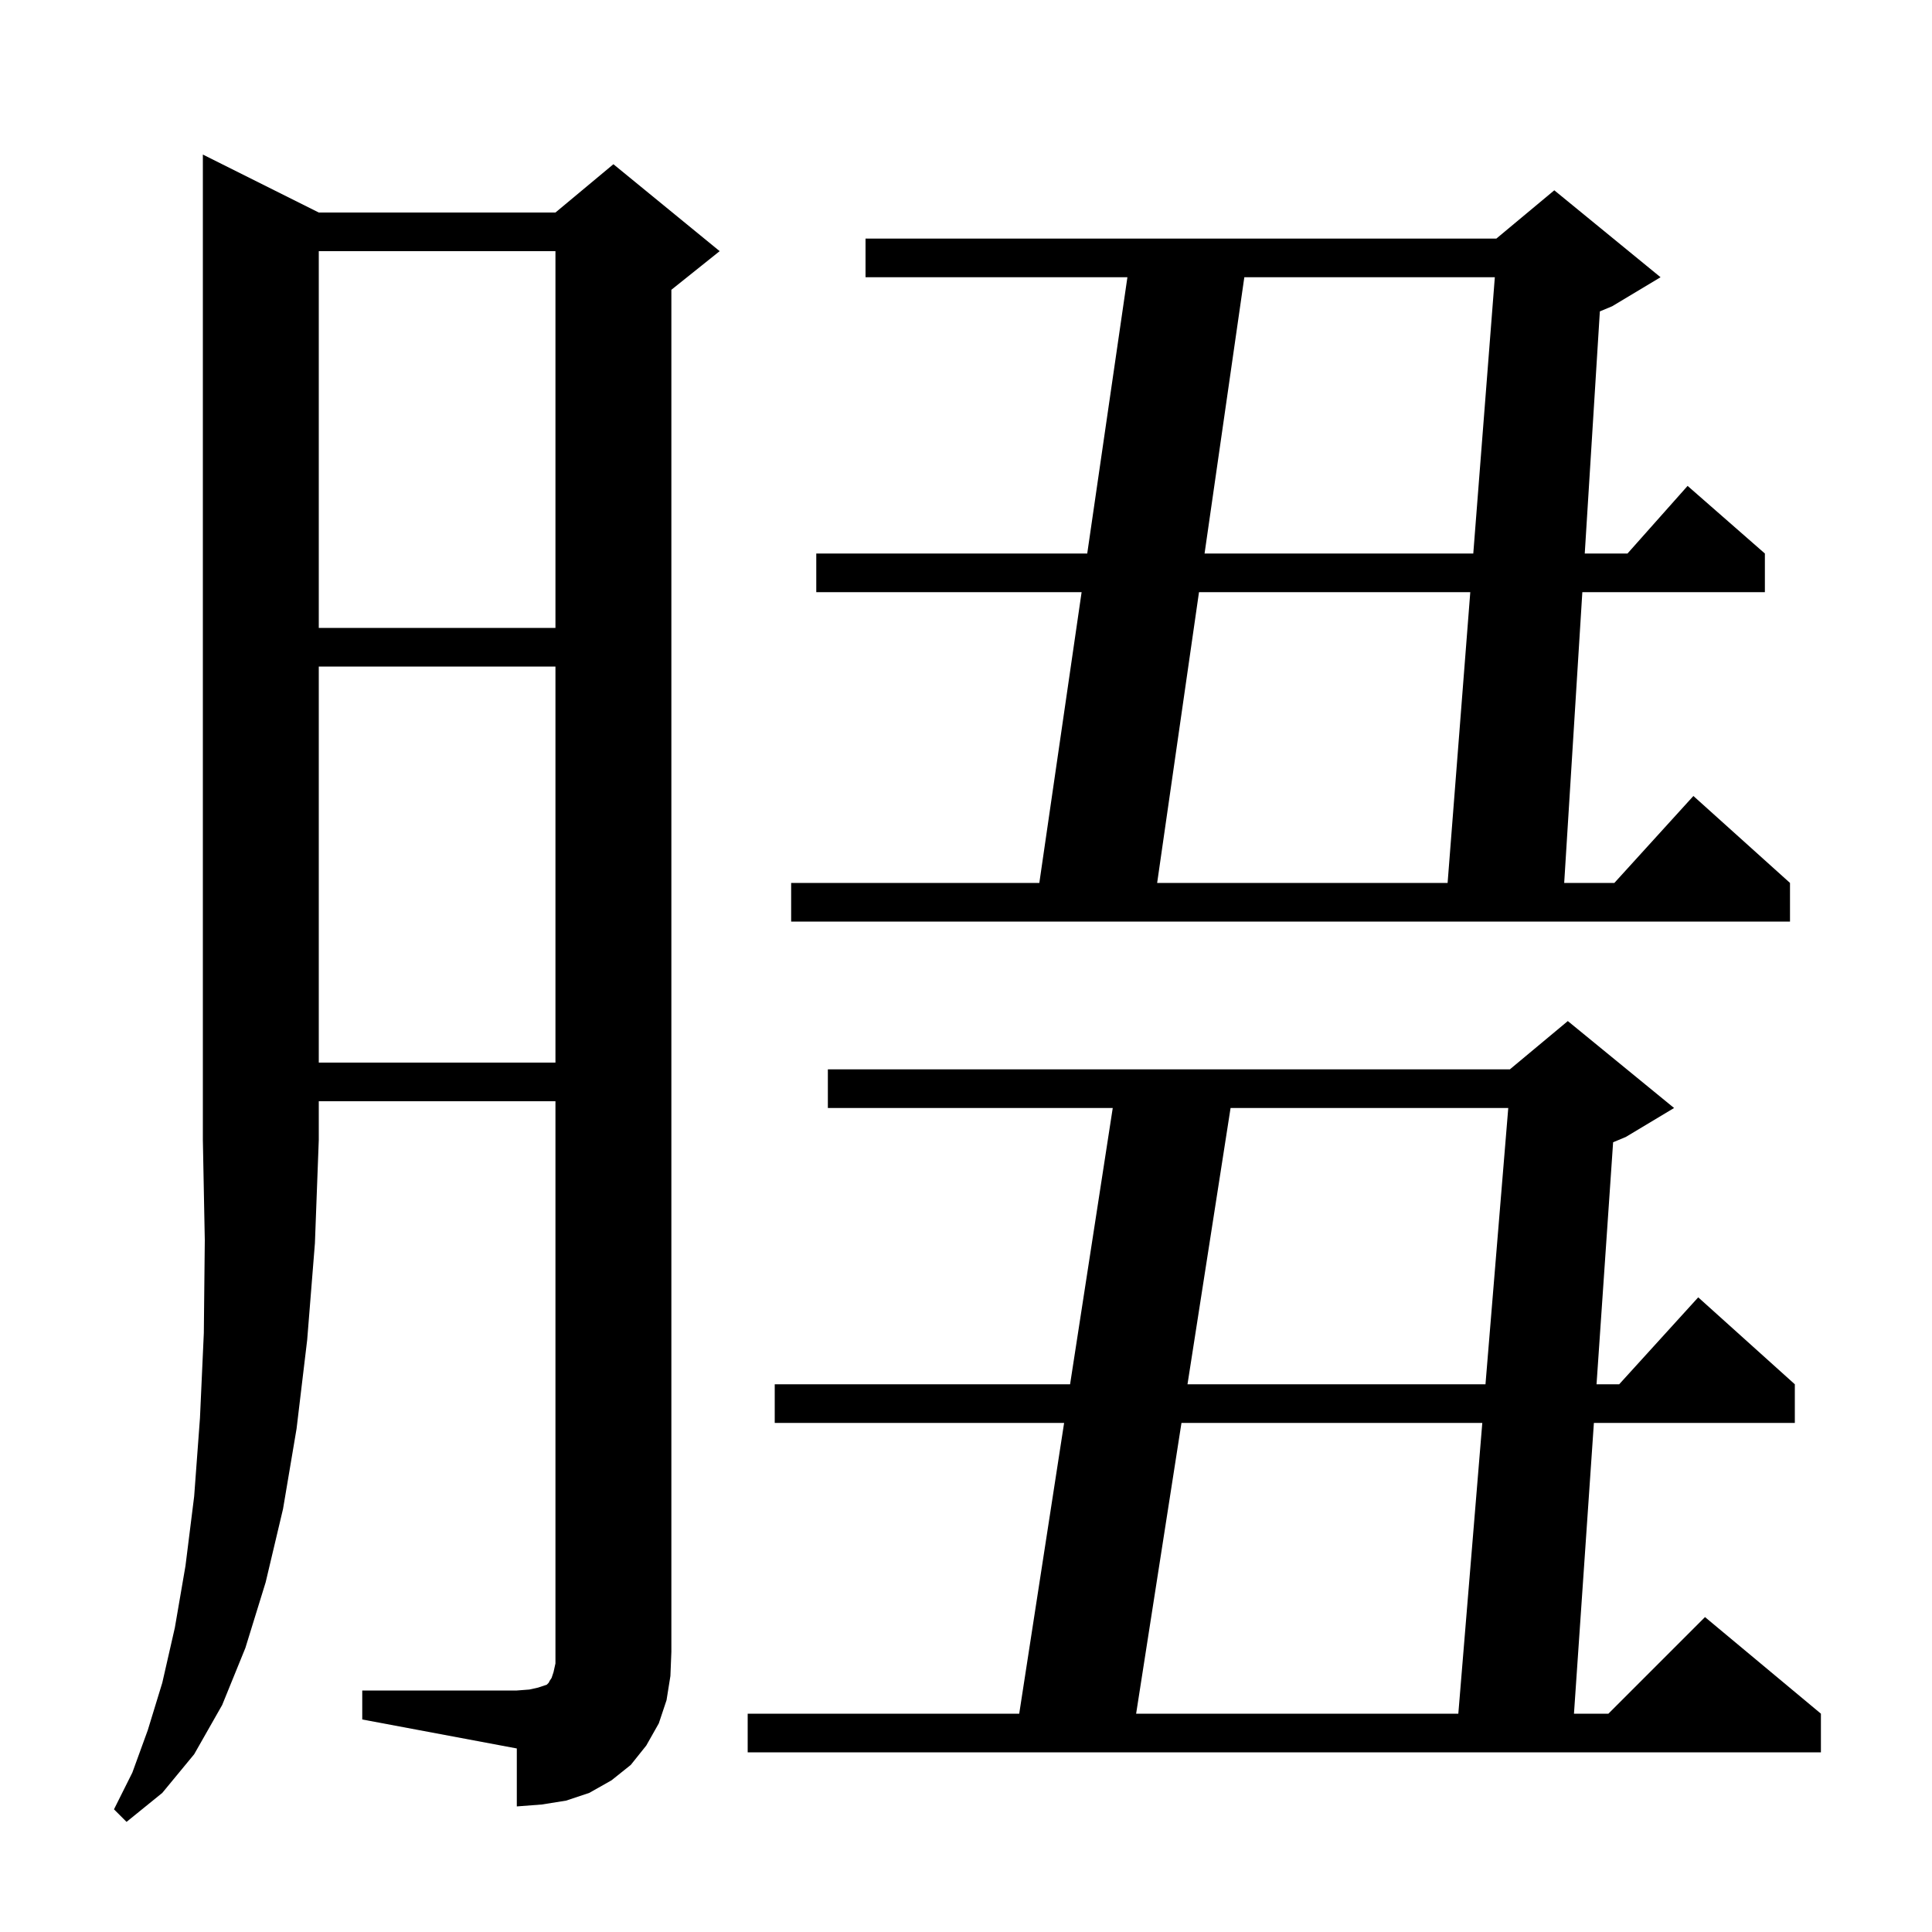 <svg xmlns="http://www.w3.org/2000/svg" xmlns:xlink="http://www.w3.org/1999/xlink" version="1.1" baseProfile="full" viewBox="0 0 200 200" width="200" height="200">
<g fill="black">
<path d="M 33.0 22.0 L 57.5 22.0 L 63.5 17.0 L 74.5 26.0 L 69.5 30.0 L 69.5 171.0 L 69.4 173.5 L 69.0 176.0 L 68.2 178.4 L 66.9 180.7 L 65.3 182.7 L 63.3 184.3 L 61.0 185.6 L 58.6 186.4 L 56.1 186.8 L 53.5 187.0 L 53.5 181.0 L 37.5 178.0 L 37.5 175.0 L 53.5 175.0 L 54.8 174.9 L 55.7 174.7 L 56.6 174.4 L 56.8 174.2 L 56.9 174.0 L 57.1 173.7 L 57.3 173.1 L 57.5 172.2 L 57.5 114.0 L 33.0 114.0 L 33.0 118.0 L 32.6 128.7 L 31.8 138.7 L 30.7 147.9 L 29.3 156.2 L 27.5 163.8 L 25.4 170.6 L 23.0 176.5 L 20.1 181.6 L 16.8 185.6 L 13.1 188.6 L 11.8 187.3 L 13.7 183.5 L 15.3 179.1 L 16.8 174.2 L 18.1 168.5 L 19.2 162.1 L 20.1 154.9 L 20.7 146.8 L 21.1 138.0 L 21.2 128.4 L 21.0 118.0 L 21.0 16.0 Z M 173.3 114.7 L 168.3 117.7 L 166.989 118.246 L 165.273 143.3 L 167.618 143.3 L 175.8 134.3 L 185.8 143.3 L 185.8 147.3 L 164.999 147.3 L 162.937 177.4 L 166.5 177.4 L 176.5 167.4 L 188.5 177.4 L 188.5 181.4 L 77.4 181.4 L 77.4 177.4 L 105.509 177.4 L 110.157 147.3 L 80.2 147.3 L 80.2 143.3 L 110.775 143.3 L 115.191 114.7 L 85.7 114.7 L 85.7 110.7 L 156.3 110.7 L 162.3 105.7 Z M 122.305 147.3 L 117.612 177.4 L 150.965 177.4 L 153.447 147.3 Z M 127.388 114.7 L 122.929 143.3 L 153.777 143.3 L 156.135 114.7 Z M 33.0 69.0 L 33.0 110.0 L 57.5 110.0 L 57.5 69.0 Z M 171.9 28.7 L 166.9 31.7 L 165.617 32.235 L 164.053 57.3 L 168.478 57.3 L 174.7 50.3 L 182.7 57.3 L 182.7 61.3 L 163.803 61.3 L 161.925 91.4 L 167.118 91.4 L 175.3 82.4 L 185.3 91.4 L 185.3 95.4 L 81.9 95.4 L 81.9 91.4 L 107.591 91.4 L 111.968 61.3 L 84.5 61.3 L 84.5 57.3 L 112.55 57.3 L 116.709 28.7 L 89.6 28.7 L 89.6 24.7 L 154.9 24.7 L 160.9 19.7 Z M 124.12 61.3 L 119.788 91.4 L 149.856 91.4 L 152.203 61.3 Z M 33.0 26.0 L 33.0 65.0 L 57.5 65.0 L 57.5 26.0 Z M 128.812 28.7 L 124.696 57.3 L 152.514 57.3 L 154.744 28.7 Z " />
</g>
</svg>
